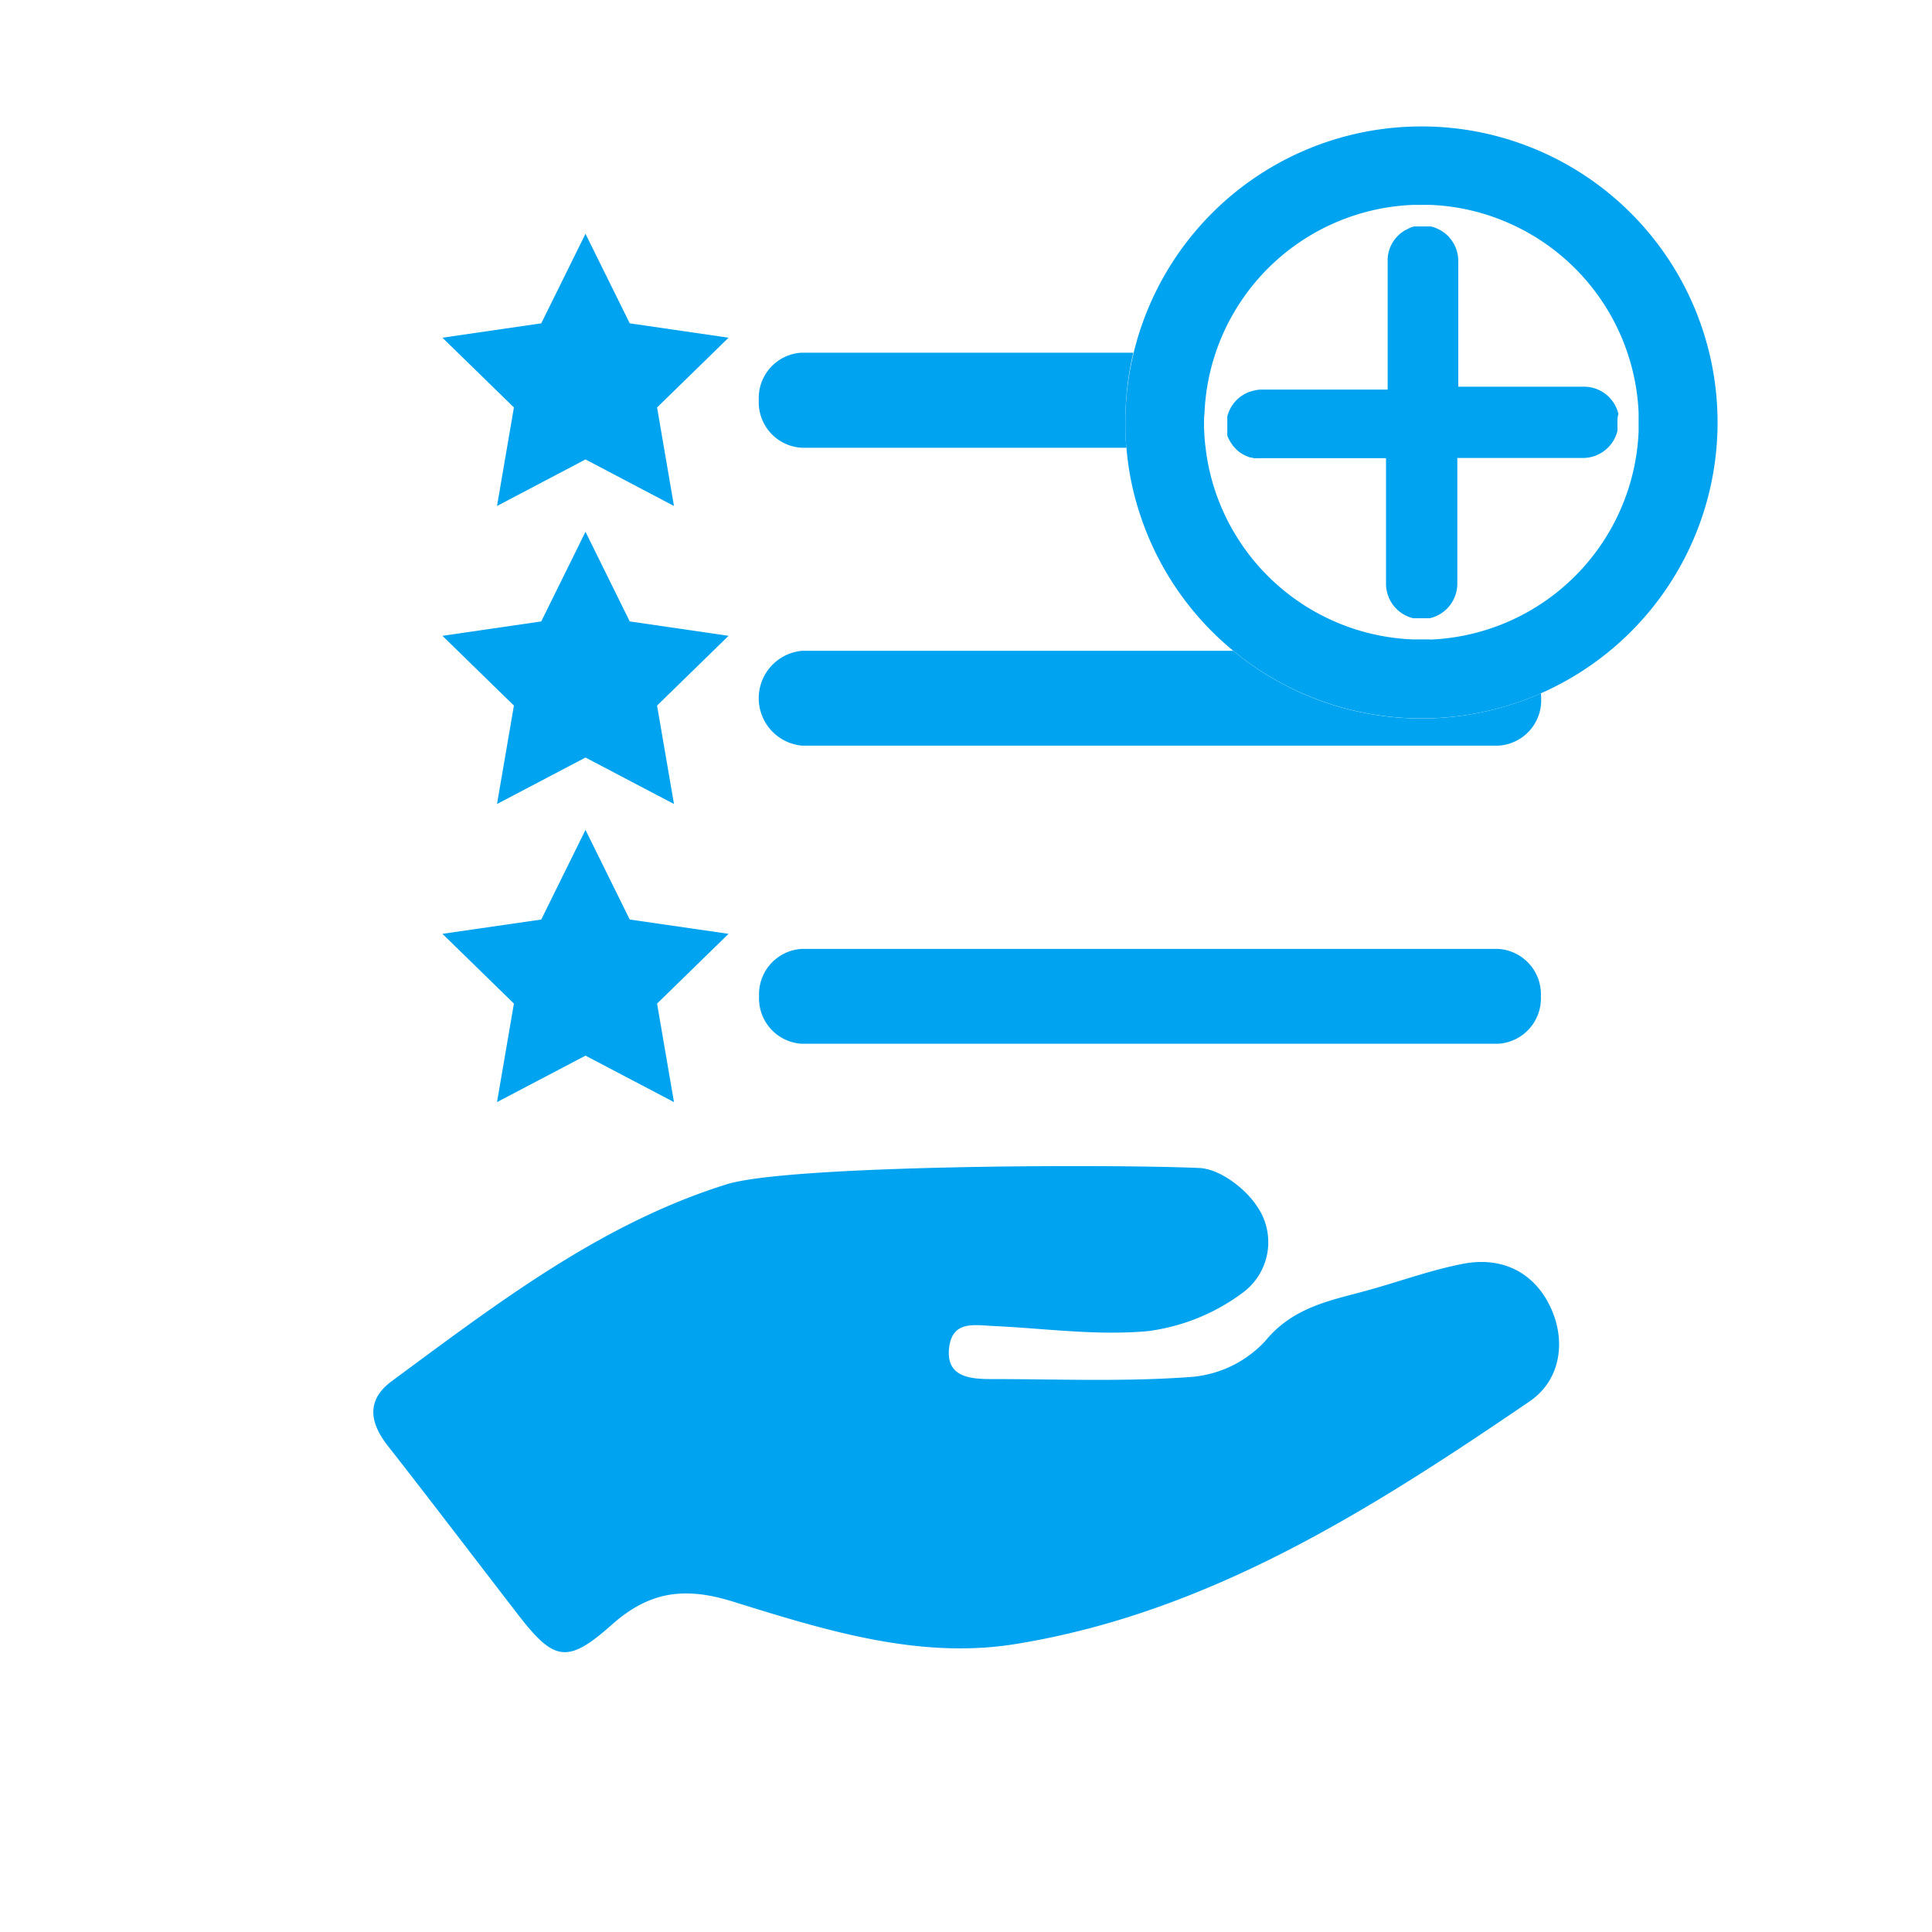 <svg id="Layer_1" data-name="Layer 1" xmlns="http://www.w3.org/2000/svg" viewBox="0 0 200 200"><defs><style>.cls-1{fill:#00a3ef;}</style></defs><title>Enrollers icon 4</title><path class="cls-1" d="M124.66,42.77a4.44,4.44,0,0,0-.11,1,3.16,3.16,0,0,0,.08.76.19.19,0,0,0,0,.08s0,.06,0,.09c0-.31,0-.62,0-.94S124.65,43.09,124.66,42.77Zm0,0a4.44,4.44,0,0,0-.11,1,3.16,3.16,0,0,0,.08.76.19.19,0,0,0,0,.08s0,.06,0,.09c0-.31,0-.62,0-.94S124.65,43.09,124.66,42.77Z"/><path class="cls-1" d="M147.16,21.15v.08h0l-.88,0,.22,0,.27,0,.39,0Z"/><path class="cls-1" d="M148.05,21.25l-.89,0h0l-.88,0,.22,0,.27,0,.39,0h0a3.4,3.4,0,0,1,.45,0l.32,0,.06,0Z"/><path class="cls-1" d="M155.3,14.19a30.35,30.35,0,0,0-8.14-1.1h0A30.63,30.63,0,0,0,116.5,43.73c0,.88,0,1.75.11,2.62a29.59,29.59,0,0,0,1.56,7.36,30.6,30.6,0,0,0,9.5,13.66A30.64,30.64,0,1,0,155.3,14.19Zm-7.22,52c-.31,0-.62,0-.94,0s-.63,0-.94,0a22.51,22.51,0,0,1-19-12.07c-.08-.14-.15-.28-.22-.43a22.27,22.27,0,0,1-2.18-7.36c-.07-.55-.12-1.11-.14-1.67h0s0-.06,0-.09a.19.19,0,0,1,0-.08,3.16,3.16,0,0,1-.08-.76,4.44,4.44,0,0,1,.11-1,22.5,22.5,0,0,1,21.6-21.52l.22,0,.27,0,.39,0h0a3.4,3.4,0,0,1,.45,0l.32,0,.06,0h.06a22.12,22.12,0,0,1,7.25,1.52,22.52,22.52,0,0,1,14.32,20c0,.31,0,.62,0,.93s0,.64,0,1A22.52,22.52,0,0,1,148.08,66.21Z"/><path class="cls-1" d="M167.44,43.73c0,.29,0,.58,0,.86a3.68,3.68,0,0,1-3.58,2.82h-13v13A3.67,3.67,0,0,1,148,64l-.85,0-.85,0a3.67,3.67,0,0,1-2.82-3.57v-13h-13a2.23,2.23,0,0,1-.37,0,1.35,1.35,0,0,1-.29,0l-.27-.06-.07,0a2.29,2.29,0,0,1-.28-.09,3.61,3.61,0,0,1-1.26-.8l0,0-.21-.23a.65.65,0,0,1-.13-.16h0s-.06-.08-.08-.12a.83.83,0,0,1-.08-.12,1.22,1.22,0,0,1-.12-.19,1.74,1.74,0,0,1-.1-.19.61.61,0,0,1-.07-.14,2,2,0,0,1-.1-.26l0-.09v0s0,0,0,0a0,0,0,0,1,0,0,.83.83,0,0,1,0-.15h0c0-.28,0-.56,0-.85s0-.58,0-.86a3.64,3.64,0,0,1,2.46-2.61l.43-.11a3.45,3.45,0,0,1,.55-.07h13.16V27a2,2,0,0,1,0-.25,3.62,3.62,0,0,1,1.84-2.93l.38-.19a2.11,2.11,0,0,1,.55-.19l.1,0,.79,0h0l.8,0,.28.07.26.1.14.06.25.12a3.82,3.82,0,0,1,.88.66c.07.08.14.15.2.23a1.37,1.37,0,0,1,.18.24l.09.14a2.89,2.89,0,0,1,.29.55,3.66,3.66,0,0,1,.28,1.41v.81l0,0v12.2h13a3.67,3.67,0,0,1,3.58,2.82C167.43,43.17,167.44,43.45,167.44,43.73Z"/><path class="cls-1" d="M78.58,103.14h0A4.7,4.7,0,0,0,83,108.05q36,0,72.06,0a4.7,4.7,0,0,0,4.45-4.91h0a4.7,4.7,0,0,0-4.45-4.91H83A4.7,4.7,0,0,0,78.58,103.14Z"/><path class="cls-1" d="M124.15,120.91c2.11.09,4.78,2.11,6,4a6.5,6.5,0,0,1-1.46,8.88,20.92,20.92,0,0,1-9.8,4c-5.27.5-10.67-.27-16-.52-2-.09-4.28-.59-4.63,2.19-.38,3,2,3.29,4.18,3.3,7,0,14.06.3,21-.23a11.72,11.72,0,0,0,7.53-3.7c3-3.66,7-4.23,10.91-5.34,3.14-.88,6.23-2,9.41-2.63,4.16-.86,7.45.84,9.15,4.32s1.21,7.64-2.11,9.9C141.88,156.29,125.06,167,105,170.21c-10,1.58-19.75-1.5-29.21-4.44-5-1.54-8.61-1-12.47,2.43-4.62,4.12-6,3.74-9.75-1.13-4.47-5.79-8.89-11.61-13.4-17.37-1.93-2.45-2.28-4.78.43-6.76,10.85-8,21.59-16.27,34.62-20.34C81.55,120.61,114.51,120.49,124.15,120.91Z"/><polygon class="cls-1" points="60.61 85.91 65.19 95.19 75.42 96.67 68.02 103.89 69.77 114.09 60.61 109.28 51.45 114.09 53.2 103.89 45.8 96.67 56.03 95.19 60.61 85.91"/><path class="cls-1" d="M159.54,72.28a4.7,4.7,0,0,1-4.45,4.91q-36,0-72.06,0a4.93,4.93,0,0,1,0-9.82h44.63a30.59,30.59,0,0,0,31.85,4.4C159.53,71.94,159.54,72.11,159.54,72.28Z"/><polygon class="cls-1" points="60.61 55.05 65.19 64.33 75.42 65.82 68.02 73.04 69.77 83.23 60.61 78.42 51.45 83.23 53.2 73.04 45.8 65.82 56.03 64.33 60.61 55.05"/><path class="cls-1" d="M116.5,43.73c0,.88,0,1.75.11,2.62H83a4.71,4.71,0,0,1-4.45-4.91h0A4.7,4.7,0,0,1,83,36.51h34.32A30.63,30.63,0,0,0,116.5,43.73Z"/><path class="cls-1" d="M124.64,43.73c0,.32,0,.63,0,.94,0,0,0-.06,0-.09a.19.19,0,0,1,0-.08,3.16,3.16,0,0,1-.08-.76,4.44,4.44,0,0,1,.11-1C124.65,43.09,124.64,43.41,124.64,43.73Z"/><rect class="cls-1" x="143.47" y="40.07" width="0.01" height="0.01"/><polygon class="cls-1" points="60.61 24.2 65.19 33.47 75.42 34.96 68.02 42.18 69.77 52.38 60.61 47.56 51.45 52.38 53.2 42.18 45.8 34.96 56.03 33.47 60.61 24.2"/></svg>